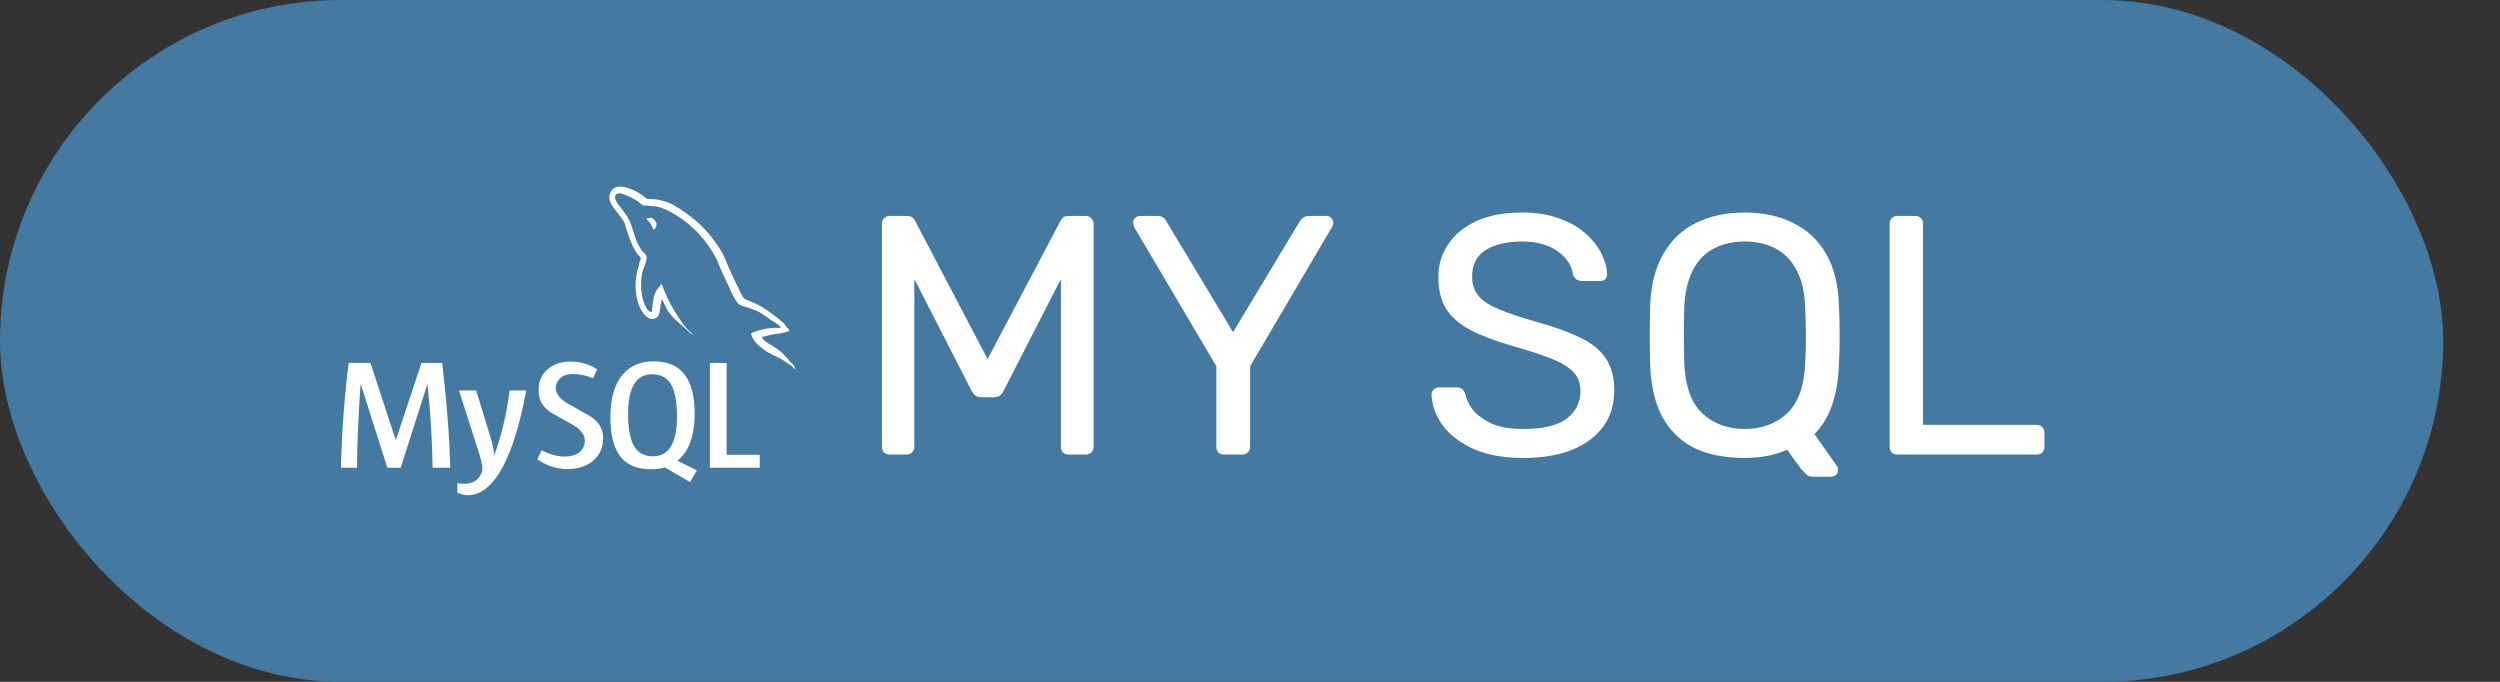 <svg width="44" height="12" viewBox="0 0 44 12" fill="none" xmlns="http://www.w3.org/2000/svg">
<rect x="0" y="0" width="44" height="12" fill="#333333" stroke="none"/>
<rect width="43" height="12" rx="6" fill="#4479A1"/>
<path d="M11.468 3.834C11.43 3.834 11.404 3.838 11.377 3.845V3.849H11.382C11.4 3.884 11.43 3.909 11.453 3.94C11.471 3.976 11.486 4.011 11.504 4.047L11.509 4.042C11.54 4.02 11.556 3.984 11.556 3.931C11.542 3.915 11.54 3.899 11.529 3.884C11.516 3.862 11.487 3.851 11.469 3.833L11.468 3.834ZM7.923 8.232H7.614C7.606 7.741 7.576 7.25 7.524 6.762H7.522L7.052 8.232H6.817L6.35 6.762H6.347C6.31 7.251 6.288 7.741 6.282 8.232H6C6.018 7.576 6.064 6.962 6.137 6.388H6.52L6.965 7.743H6.968L7.417 6.388H7.782C7.862 7.06 7.91 7.675 7.924 8.232H7.923ZM9.262 6.872C9.136 7.553 8.97 8.049 8.765 8.358C8.604 8.597 8.428 8.716 8.237 8.716C8.186 8.716 8.124 8.701 8.049 8.67V8.505C8.085 8.511 8.129 8.514 8.177 8.514C8.267 8.514 8.338 8.489 8.393 8.44C8.459 8.38 8.491 8.313 8.491 8.238C8.491 8.187 8.466 8.082 8.415 7.924L8.077 6.872H8.38L8.622 7.658C8.677 7.837 8.7 7.962 8.691 8.033C8.824 7.678 8.917 7.29 8.969 6.872H9.262ZM13.371 8.232H12.494V6.388H12.789V8.005H13.371V8.232ZM12.264 8.277L11.925 8.11C11.955 8.085 11.984 8.057 12.01 8.027C12.155 7.858 12.226 7.607 12.226 7.276C12.226 6.666 11.987 6.36 11.508 6.36C11.273 6.36 11.09 6.438 10.958 6.593C10.815 6.762 10.743 7.011 10.743 7.341C10.743 7.665 10.806 7.903 10.934 8.054C11.051 8.191 11.226 8.259 11.462 8.259C11.55 8.259 11.63 8.248 11.703 8.227L12.145 8.484L12.265 8.277H12.264ZM11.167 7.863C11.092 7.743 11.054 7.549 11.054 7.284C11.054 6.82 11.196 6.587 11.478 6.587C11.625 6.587 11.734 6.643 11.803 6.754C11.878 6.875 11.915 7.066 11.915 7.328C11.915 7.796 11.774 8.031 11.492 8.031C11.344 8.031 11.235 7.975 11.166 7.864L11.167 7.863ZM10.614 7.721C10.614 7.878 10.557 8.006 10.442 8.106C10.327 8.206 10.174 8.256 9.981 8.256C9.8 8.256 9.626 8.199 9.456 8.085L9.535 7.926C9.681 7.999 9.813 8.035 9.932 8.035C10.043 8.035 10.13 8.011 10.193 7.962C10.225 7.938 10.25 7.907 10.268 7.872C10.285 7.836 10.294 7.797 10.293 7.757C10.293 7.647 10.216 7.554 10.077 7.475C9.948 7.404 9.689 7.256 9.689 7.256C9.549 7.154 9.479 7.044 9.479 6.864C9.479 6.714 9.531 6.594 9.635 6.502C9.74 6.41 9.875 6.364 10.042 6.364C10.213 6.364 10.369 6.409 10.509 6.501L10.438 6.659C10.326 6.61 10.205 6.584 10.083 6.583C9.989 6.583 9.916 6.605 9.865 6.651C9.839 6.673 9.819 6.699 9.804 6.729C9.79 6.76 9.783 6.793 9.782 6.826C9.782 6.935 9.86 7.029 10.004 7.109C10.135 7.181 10.4 7.333 10.4 7.333C10.544 7.434 10.616 7.543 10.616 7.722L10.614 7.721ZM13.741 5.77C13.563 5.766 13.425 5.784 13.309 5.833C13.276 5.846 13.222 5.846 13.218 5.889C13.236 5.906 13.239 5.935 13.254 5.96C13.281 6.005 13.327 6.064 13.37 6.096C13.416 6.132 13.463 6.168 13.512 6.199C13.599 6.252 13.697 6.284 13.782 6.338C13.83 6.369 13.88 6.409 13.929 6.442C13.953 6.459 13.969 6.489 14 6.499V6.493C13.985 6.473 13.98 6.444 13.965 6.421C13.943 6.399 13.92 6.379 13.898 6.357C13.833 6.271 13.755 6.195 13.667 6.132C13.595 6.083 13.439 6.015 13.41 5.934L13.406 5.929C13.454 5.925 13.512 5.907 13.559 5.894C13.635 5.874 13.704 5.878 13.782 5.858C13.818 5.849 13.853 5.838 13.889 5.827V5.807C13.849 5.767 13.819 5.713 13.778 5.675C13.662 5.574 13.539 5.483 13.41 5.401C13.34 5.356 13.251 5.328 13.177 5.29C13.151 5.276 13.106 5.27 13.091 5.247C13.051 5.199 13.027 5.134 12.999 5.076C12.934 4.949 12.873 4.82 12.817 4.688C12.777 4.601 12.752 4.514 12.703 4.434C12.473 4.055 12.224 3.825 11.841 3.601C11.759 3.554 11.66 3.534 11.556 3.509C11.5 3.507 11.445 3.503 11.389 3.5C11.353 3.485 11.317 3.442 11.286 3.422C11.159 3.342 10.831 3.169 10.738 3.398C10.678 3.543 10.827 3.685 10.879 3.759C10.917 3.81 10.965 3.868 10.992 3.925C11.008 3.964 11.012 4.004 11.028 4.044C11.063 4.142 11.097 4.251 11.143 4.343C11.168 4.39 11.194 4.439 11.226 4.481C11.244 4.505 11.274 4.516 11.281 4.556C11.25 4.602 11.248 4.668 11.23 4.723C11.15 4.975 11.181 5.287 11.295 5.473C11.33 5.528 11.415 5.651 11.529 5.604C11.629 5.564 11.607 5.437 11.636 5.326C11.642 5.299 11.638 5.281 11.652 5.263V5.268C11.683 5.331 11.714 5.391 11.743 5.453C11.812 5.563 11.932 5.676 12.032 5.752C12.085 5.792 12.128 5.861 12.194 5.886V5.879H12.189C12.175 5.86 12.156 5.85 12.138 5.835C12.096 5.793 12.057 5.749 12.021 5.701C11.927 5.573 11.844 5.437 11.772 5.295C11.736 5.225 11.705 5.15 11.676 5.081C11.662 5.054 11.662 5.014 11.64 5.001C11.607 5.05 11.558 5.092 11.533 5.152C11.491 5.248 11.487 5.366 11.471 5.489C11.462 5.491 11.466 5.489 11.462 5.493C11.39 5.476 11.366 5.402 11.339 5.34C11.273 5.182 11.262 4.927 11.319 4.745C11.335 4.698 11.402 4.551 11.375 4.506C11.361 4.464 11.317 4.44 11.293 4.405C11.261 4.361 11.235 4.313 11.213 4.263C11.159 4.138 11.133 4 11.075 3.876C11.048 3.818 11.001 3.758 10.963 3.705C10.921 3.645 10.874 3.602 10.841 3.531C10.83 3.507 10.814 3.467 10.832 3.44C10.836 3.422 10.846 3.415 10.863 3.41C10.892 3.386 10.975 3.417 11.004 3.431C11.086 3.464 11.155 3.495 11.224 3.542C11.256 3.564 11.289 3.606 11.329 3.617H11.376C11.447 3.633 11.528 3.622 11.594 3.642C11.713 3.68 11.819 3.735 11.915 3.795C12.21 3.983 12.45 4.246 12.61 4.557C12.637 4.608 12.648 4.655 12.673 4.709C12.719 4.819 12.777 4.93 12.824 5.036C12.871 5.141 12.916 5.248 12.983 5.335C13.016 5.382 13.15 5.406 13.21 5.43C13.255 5.45 13.324 5.469 13.364 5.493C13.44 5.54 13.515 5.593 13.587 5.644C13.624 5.67 13.735 5.725 13.741 5.77Z" fill="white"/>
<path d="M15.66 8C15.62 8 15.586 7.988 15.558 7.964C15.534 7.936 15.522 7.902 15.522 7.862V3.944C15.522 3.9 15.534 3.866 15.558 3.842C15.586 3.814 15.62 3.8 15.66 3.8H15.96C16.008 3.8 16.044 3.812 16.068 3.836C16.092 3.86 16.106 3.88 16.11 3.896L17.382 6.32L18.66 3.896C18.668 3.88 18.682 3.86 18.702 3.836C18.726 3.812 18.762 3.8 18.81 3.8H19.104C19.148 3.8 19.182 3.814 19.206 3.842C19.234 3.866 19.248 3.9 19.248 3.944V7.862C19.248 7.902 19.234 7.936 19.206 7.964C19.182 7.988 19.148 8 19.104 8H18.81C18.77 8 18.736 7.988 18.708 7.964C18.684 7.936 18.672 7.902 18.672 7.862V4.91L17.67 6.866C17.654 6.906 17.63 6.938 17.598 6.962C17.566 6.982 17.526 6.992 17.478 6.992H17.292C17.24 6.992 17.198 6.982 17.166 6.962C17.138 6.938 17.114 6.906 17.094 6.866L16.092 4.91V7.862C16.092 7.902 16.078 7.936 16.05 7.964C16.026 7.988 15.994 8 15.954 8H15.66ZM21.546 8C21.506 8 21.472 7.988 21.444 7.964C21.42 7.936 21.408 7.902 21.408 7.862V6.446L19.962 3.998C19.958 3.986 19.954 3.974 19.95 3.962C19.946 3.95 19.944 3.936 19.944 3.92C19.944 3.888 19.956 3.86 19.98 3.836C20.004 3.812 20.032 3.8 20.064 3.8H20.376C20.412 3.8 20.444 3.81 20.472 3.83C20.5 3.846 20.52 3.87 20.532 3.902L21.702 5.846L22.872 3.902C22.892 3.87 22.914 3.846 22.938 3.83C22.966 3.81 22.998 3.8 23.034 3.8H23.34C23.376 3.8 23.406 3.812 23.43 3.836C23.454 3.86 23.466 3.888 23.466 3.92C23.466 3.936 23.464 3.95 23.46 3.962C23.456 3.974 23.45 3.986 23.442 3.998L22.002 6.446V7.862C22.002 7.902 21.988 7.936 21.96 7.964C21.936 7.988 21.902 8 21.858 8H21.546ZM26.815 8.06C26.467 8.06 26.175 8.008 25.939 7.904C25.703 7.796 25.521 7.658 25.393 7.49C25.269 7.318 25.203 7.136 25.195 6.944C25.195 6.912 25.207 6.884 25.231 6.86C25.259 6.832 25.291 6.818 25.327 6.818H25.633C25.681 6.818 25.717 6.83 25.741 6.854C25.765 6.878 25.781 6.906 25.789 6.938C25.809 7.034 25.857 7.13 25.933 7.226C26.013 7.318 26.123 7.396 26.263 7.46C26.407 7.52 26.591 7.55 26.815 7.55C27.159 7.55 27.411 7.49 27.571 7.37C27.735 7.246 27.817 7.082 27.817 6.878C27.817 6.738 27.773 6.626 27.685 6.542C27.601 6.454 27.471 6.376 27.295 6.308C27.119 6.24 26.891 6.166 26.611 6.086C26.319 6.002 26.077 5.91 25.885 5.81C25.693 5.71 25.549 5.586 25.453 5.438C25.361 5.29 25.315 5.102 25.315 4.874C25.315 4.658 25.373 4.466 25.489 4.298C25.605 4.126 25.771 3.99 25.987 3.89C26.207 3.79 26.473 3.74 26.785 3.74C27.033 3.74 27.249 3.774 27.433 3.842C27.621 3.906 27.777 3.994 27.901 4.106C28.025 4.214 28.119 4.332 28.183 4.46C28.247 4.584 28.281 4.706 28.285 4.826C28.285 4.854 28.275 4.882 28.255 4.91C28.235 4.934 28.203 4.946 28.159 4.946H27.841C27.813 4.946 27.783 4.938 27.751 4.922C27.723 4.906 27.701 4.876 27.685 4.832C27.661 4.668 27.569 4.53 27.409 4.418C27.249 4.306 27.041 4.25 26.785 4.25C26.525 4.25 26.313 4.3 26.149 4.4C25.989 4.5 25.909 4.656 25.909 4.868C25.909 5.004 25.947 5.118 26.023 5.21C26.099 5.298 26.219 5.376 26.383 5.444C26.547 5.512 26.761 5.584 27.025 5.66C27.345 5.748 27.607 5.842 27.811 5.942C28.015 6.038 28.165 6.16 28.261 6.308C28.361 6.452 28.411 6.638 28.411 6.866C28.411 7.118 28.345 7.334 28.213 7.514C28.081 7.69 27.895 7.826 27.655 7.922C27.419 8.014 27.139 8.06 26.815 8.06ZM31.904 8.39C31.852 8.39 31.81 8.372 31.778 8.336C31.746 8.304 31.72 8.276 31.7 8.252L31.454 7.916C31.238 8.012 30.988 8.06 30.704 8.06C30.36 8.06 30.066 8.002 29.822 7.886C29.582 7.766 29.394 7.584 29.258 7.34C29.126 7.092 29.054 6.782 29.042 6.41C29.038 6.234 29.036 6.066 29.036 5.906C29.036 5.742 29.038 5.572 29.042 5.396C29.054 5.028 29.13 4.722 29.27 4.478C29.41 4.23 29.602 4.046 29.846 3.926C30.094 3.802 30.38 3.74 30.704 3.74C31.032 3.74 31.318 3.802 31.562 3.926C31.81 4.046 32.004 4.23 32.144 4.478C32.284 4.722 32.358 5.028 32.366 5.396C32.374 5.572 32.378 5.742 32.378 5.906C32.378 6.066 32.374 6.234 32.366 6.41C32.346 6.962 32.202 7.372 31.934 7.64L32.33 8.204C32.334 8.208 32.338 8.214 32.342 8.222C32.346 8.234 32.348 8.25 32.348 8.27C32.352 8.302 32.342 8.33 32.318 8.354C32.294 8.378 32.264 8.39 32.228 8.39H31.904ZM30.704 7.55C31.008 7.55 31.258 7.458 31.454 7.274C31.65 7.09 31.756 6.792 31.772 6.38C31.78 6.2 31.784 6.04 31.784 5.9C31.784 5.756 31.78 5.596 31.772 5.42C31.764 5.144 31.712 4.92 31.616 4.748C31.524 4.576 31.4 4.45 31.244 4.37C31.088 4.29 30.908 4.25 30.704 4.25C30.508 4.25 30.33 4.29 30.17 4.37C30.014 4.45 29.89 4.576 29.798 4.748C29.706 4.92 29.654 5.144 29.642 5.42C29.638 5.596 29.636 5.756 29.636 5.9C29.636 6.04 29.638 6.2 29.642 6.38C29.658 6.792 29.764 7.09 29.96 7.274C30.156 7.458 30.404 7.55 30.704 7.55ZM33.396 8C33.352 8 33.318 7.988 33.294 7.964C33.27 7.936 33.258 7.902 33.258 7.862V3.938C33.258 3.898 33.27 3.866 33.294 3.842C33.318 3.814 33.352 3.8 33.396 3.8H33.714C33.754 3.8 33.786 3.814 33.81 3.842C33.834 3.866 33.846 3.898 33.846 3.938V7.478H35.844C35.888 7.478 35.922 7.492 35.946 7.52C35.97 7.544 35.982 7.578 35.982 7.622V7.862C35.982 7.902 35.97 7.936 35.946 7.964C35.922 7.988 35.888 8 35.844 8H33.396Z" fill="white"/>
</svg>
